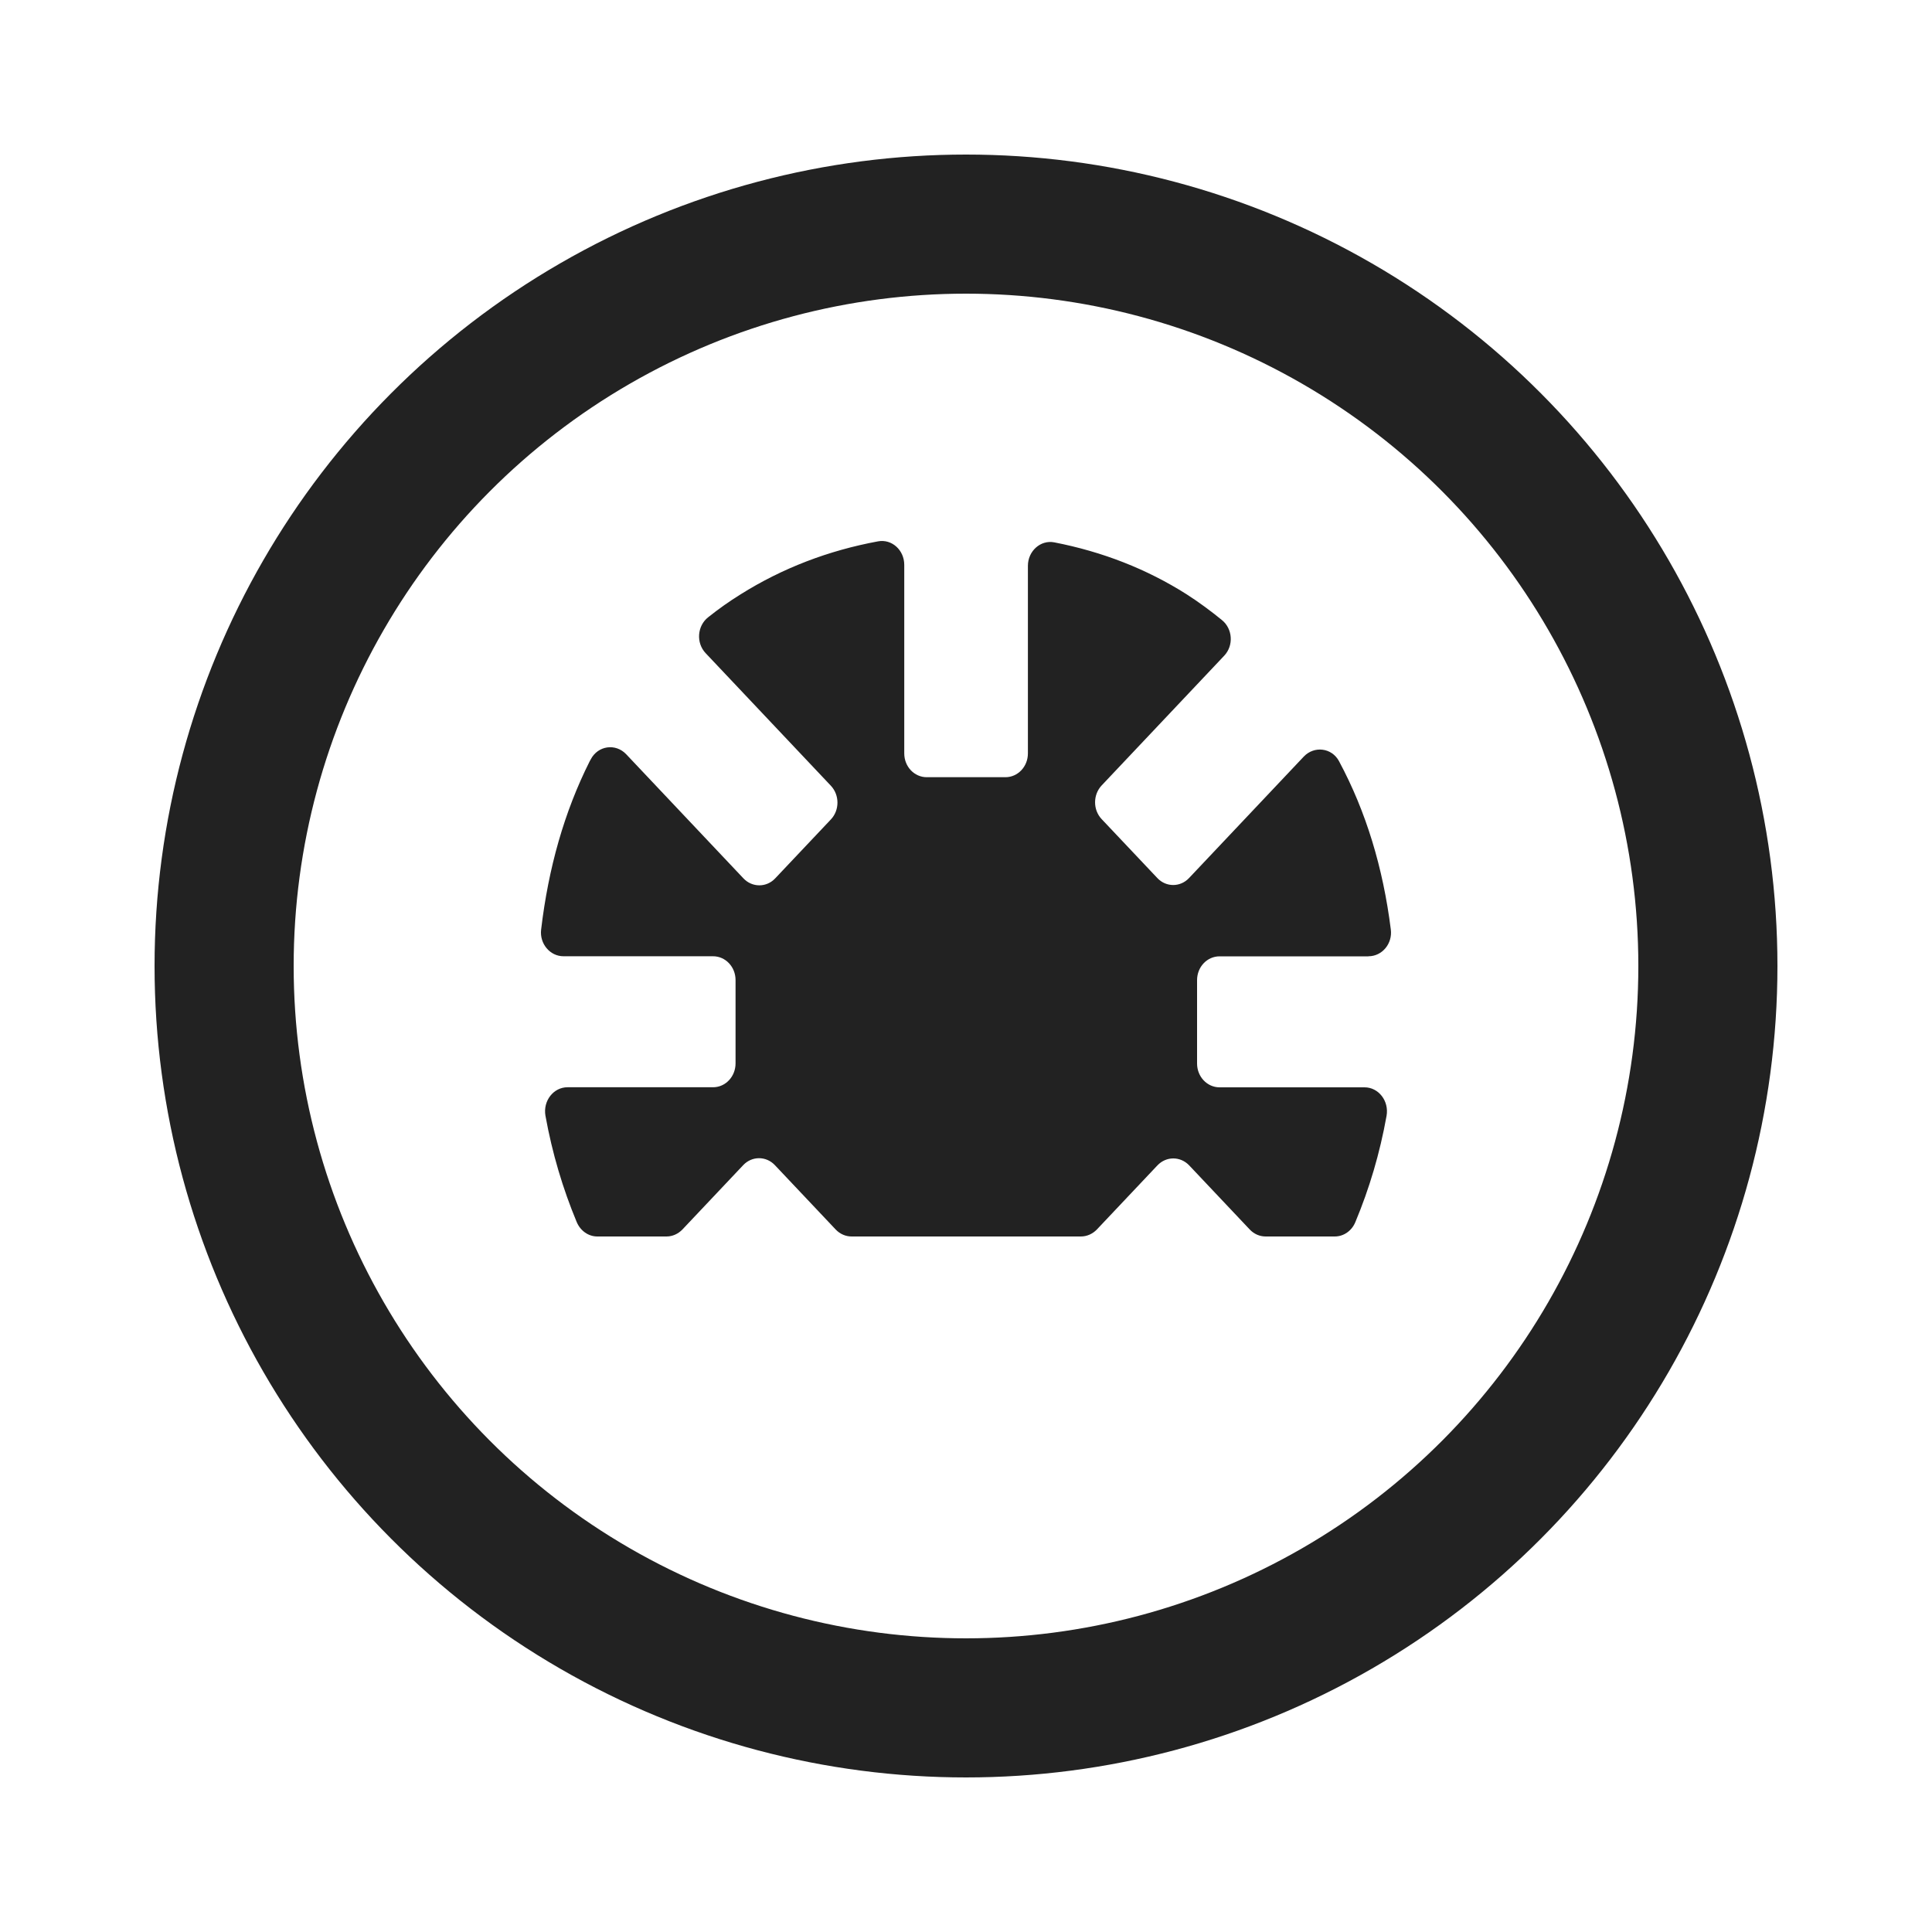 <svg width="25" height="25" viewBox="0 0 25 25" fill="none" xmlns="http://www.w3.org/2000/svg">
<path d="M17.709 12.374C17.884 12.374 18.021 12.211 17.997 12.027C17.897 11.231 17.678 10.504 17.328 9.852C17.328 9.852 17.327 9.85 17.326 9.848C17.232 9.675 17.005 9.649 16.871 9.79L15.386 11.362C15.273 11.482 15.089 11.482 14.976 11.362L14.255 10.599C14.142 10.479 14.142 10.285 14.255 10.164L15.841 8.485C15.966 8.353 15.951 8.136 15.811 8.023C15.671 7.909 15.513 7.791 15.353 7.689C14.838 7.363 14.268 7.14 13.642 7.018C13.465 6.984 13.301 7.13 13.301 7.322V9.749C13.301 9.92 13.171 10.057 13.01 10.057H11.992C11.831 10.057 11.701 9.92 11.701 9.749V7.309C11.701 7.118 11.54 6.972 11.362 7.005C10.719 7.124 10.125 7.351 9.583 7.691C9.436 7.782 9.297 7.881 9.164 7.987C9.021 8.099 9.005 8.319 9.131 8.452L10.752 10.168C10.865 10.289 10.865 10.483 10.752 10.603L10.031 11.366C9.918 11.486 9.734 11.486 9.62 11.366L8.103 9.76C7.967 9.616 7.738 9.647 7.645 9.825C7.64 9.834 7.635 9.843 7.63 9.852C7.302 10.505 7.096 11.233 7.002 12.03C6.981 12.212 7.117 12.374 7.292 12.374H9.227C9.388 12.374 9.518 12.511 9.518 12.682V13.76C9.518 13.931 9.388 14.069 9.227 14.069H7.344C7.161 14.069 7.025 14.246 7.058 14.437C7.146 14.925 7.283 15.381 7.462 15.812C7.509 15.925 7.613 16 7.729 16H8.624C8.702 16 8.775 15.967 8.83 15.91L9.617 15.077C9.73 14.957 9.914 14.957 10.027 15.077L10.814 15.91C10.869 15.968 10.943 16 11.02 16H13.987C14.064 16 14.138 15.967 14.193 15.91L14.977 15.08C15.091 14.96 15.274 14.96 15.388 15.08L16.172 15.91C16.227 15.968 16.3 16 16.378 16H17.272C17.388 16 17.493 15.926 17.539 15.812C17.719 15.381 17.855 14.925 17.942 14.439C17.976 14.248 17.84 14.07 17.657 14.07H15.781C15.62 14.07 15.49 13.932 15.49 13.762V12.683C15.49 12.512 15.62 12.375 15.781 12.375H17.705L17.709 12.374Z" fill="#222222"/>
<circle cx="12.5" cy="12.5" r="9.6" stroke="#222222" stroke-width="1.8"/>
</svg>
